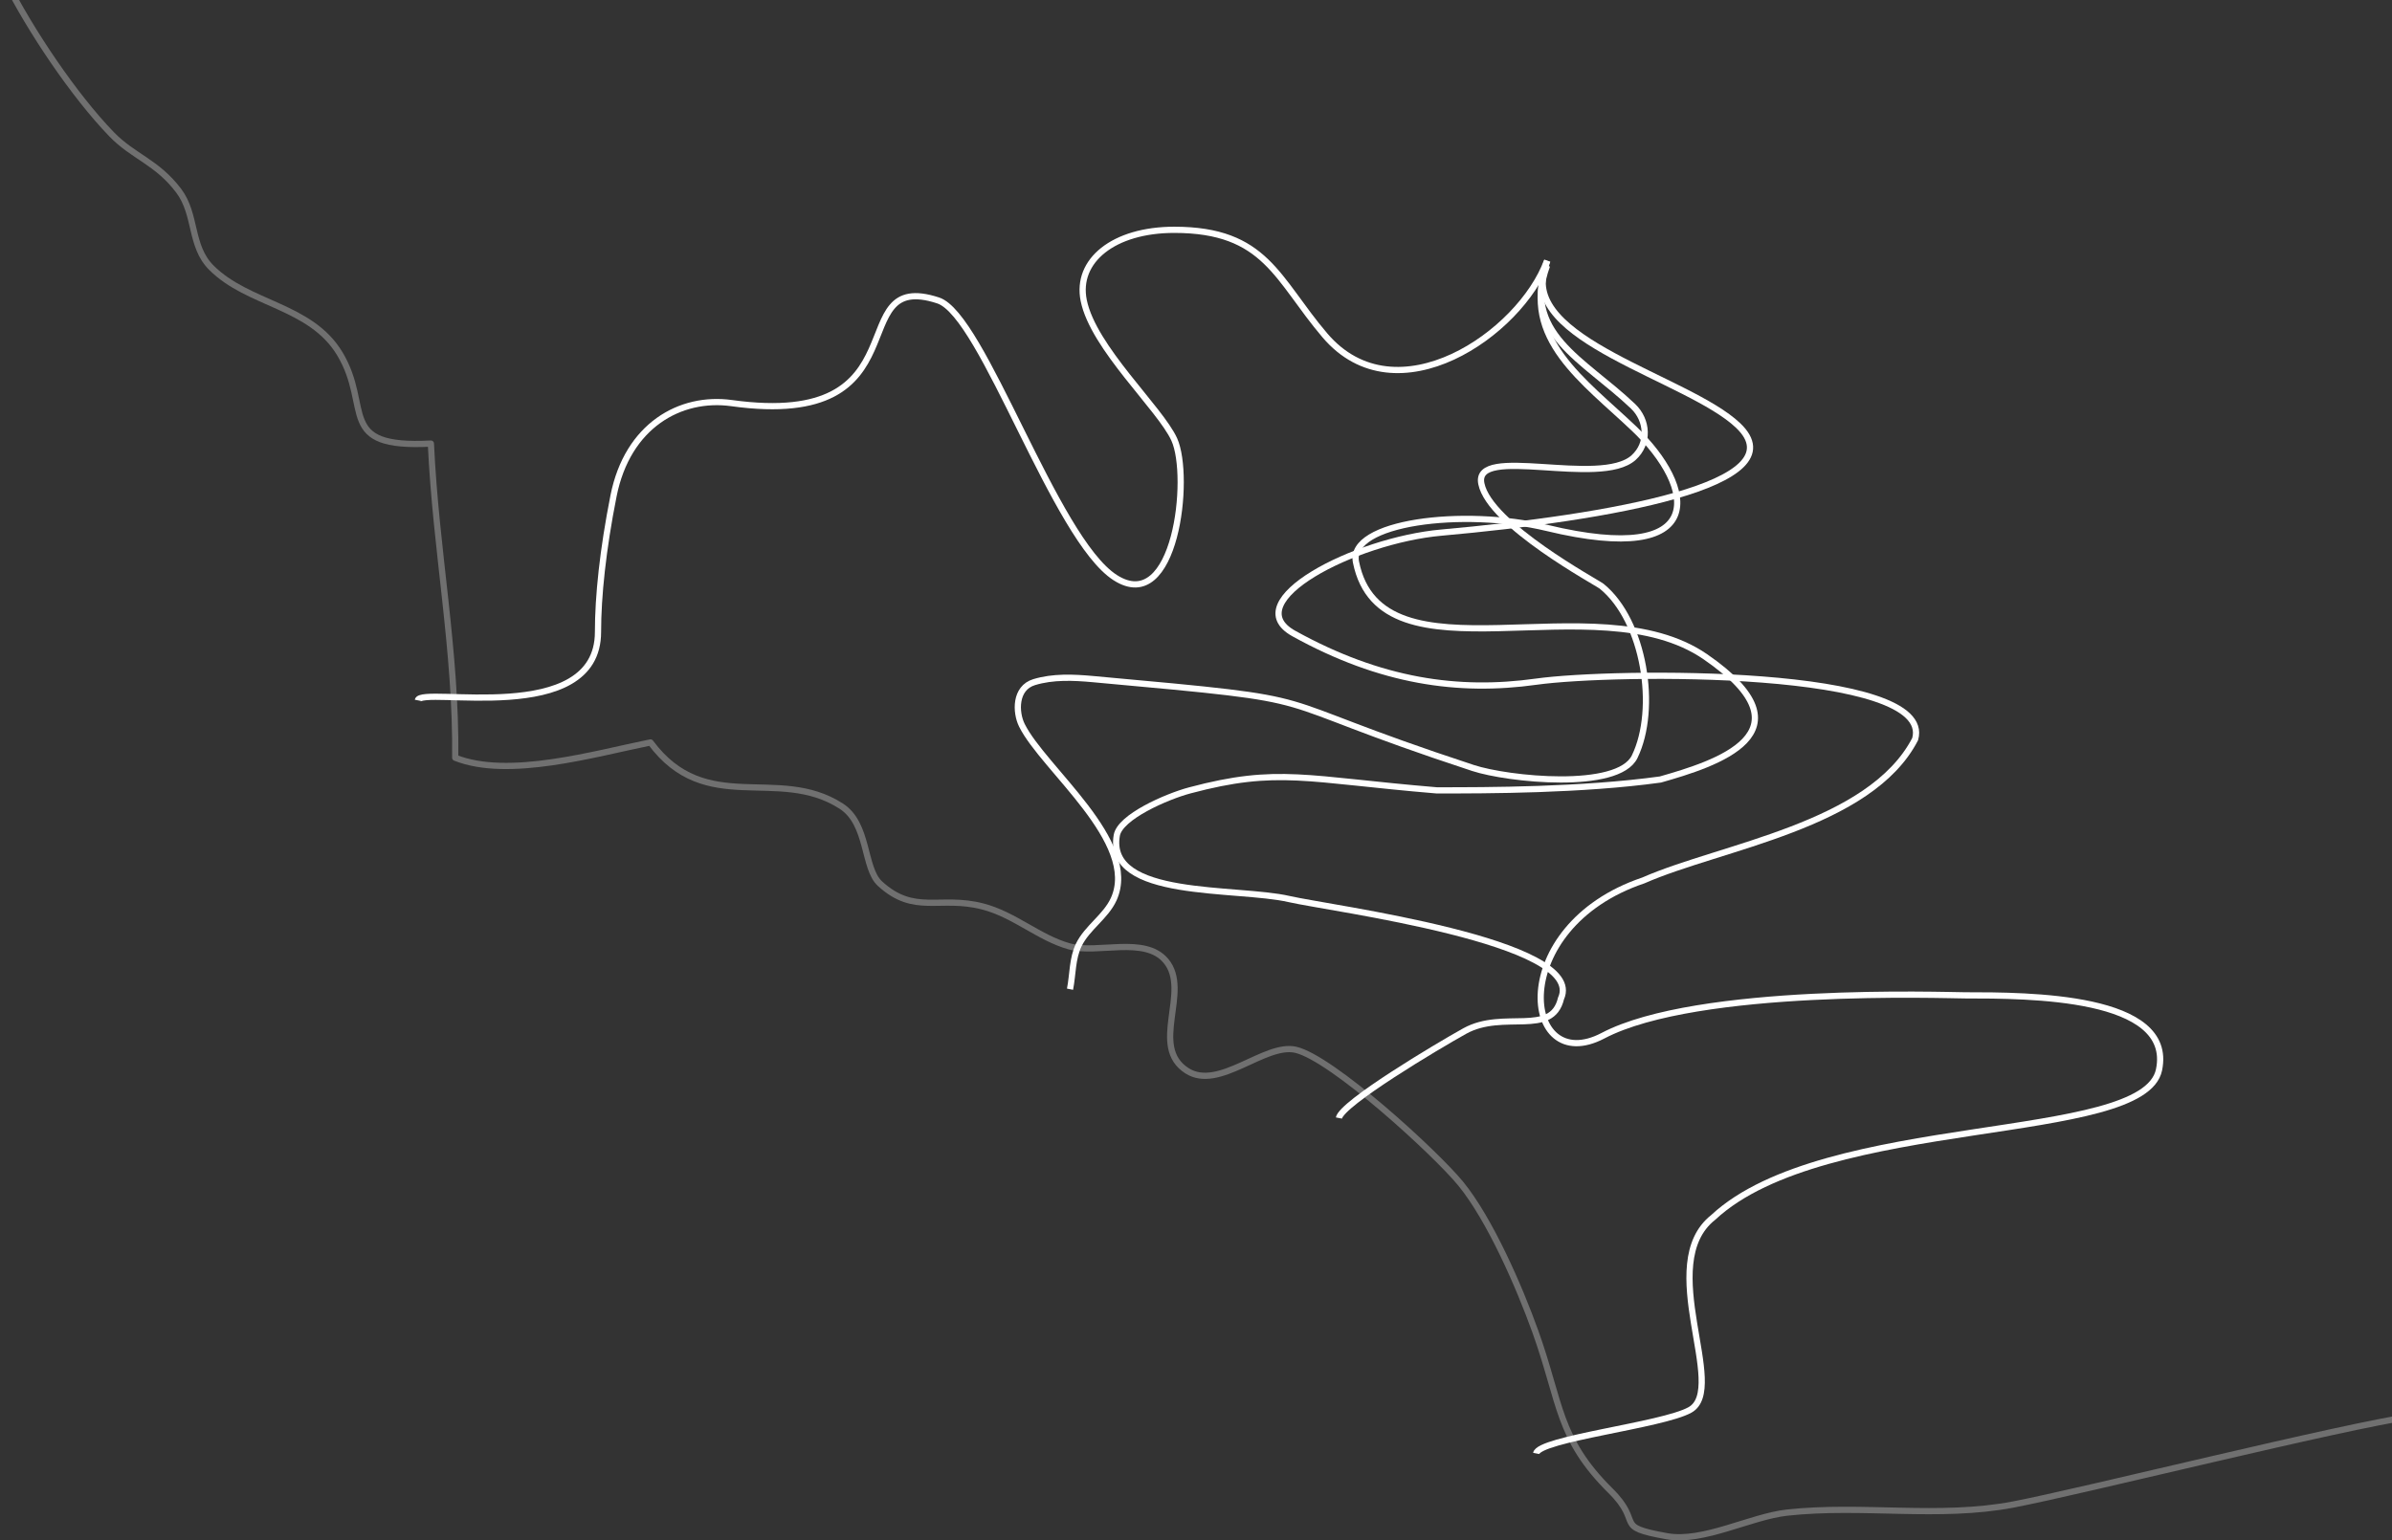 <svg width="770" height="496" viewBox="0 0 770 496" fill="none" xmlns="http://www.w3.org/2000/svg">
<rect x="0" y="0" width="770" height="496" fill="#333333" stroke="none"/>
<g opacity="0.298">
<path class="map-shore" d="M776.845 -6.443C783.048 10.112 -9.804 -29.135 1.592 -6.443C9.843 9.951 23.85 30.742 35.9 43.216C42.904 50.463 50.501 52.127 57.506 61.393C63.323 69.115 61.067 79.214 68.012 86.164C79.883 98.104 100.005 98.282 109.384 113.904C119.831 131.309 107.959 144.437 138.706 142.833C140.309 177.643 146.897 209.185 146.541 243.994C163.695 250.825 191.414 242.687 209.399 239.063C227.265 263.18 250.355 246.429 270.774 259.558C279.677 265.26 277.837 279.517 283.239 284.506C294.338 294.723 302.529 288.308 316.3 291.872C326.51 294.486 334.404 301.97 344.138 304.703C353.338 307.257 368.475 301.258 375.3 309.396C383.491 319.138 369.78 336.958 382.126 344.799C392.395 351.333 407.115 335.77 417.087 338.027C428.721 340.7 462.079 371.174 470.271 381.212C479.59 392.677 488.968 414.062 494.25 428.793C502.501 451.841 501.373 463.127 518.408 479.998C529.27 490.75 518.942 491.522 536.63 494.67C548.204 496.749 563.518 488.374 575.212 487.067C599.548 484.394 624.122 489.027 648.102 484.453C670.42 480.176 753.934 459.267 776.845 456C778.5 364.002 776.845 51 776.845 -6.443Z" stroke="white" stroke-width="2" stroke-linecap="round" stroke-linejoin="round"/>
</g>
<path data-attr="some" id="sss" d="M498.114 83.939C489.546 107.321 509.613 115.526 525.675 130.807C530.434 135.336 530.888 142.817 525.879 147.342C515.106 157.074 474.263 142.917 476.854 155.745C479.53 168.994 514.061 187.531 515.617 188.799C529.284 199.932 533.735 228.174 526.208 243.658C520.852 254.676 485.342 250.962 474.172 247.293C401.024 223.266 433.985 226.131 351.816 218.67C345.526 218.099 338.935 217.806 332.894 219.65C326.671 221.549 326.869 229.339 328.957 233.55C335.875 247.506 366.849 271.178 358.514 289.523C355.956 295.152 349.963 298.707 347.264 304.27C345.15 308.627 345.385 313.772 344.445 318.523" stroke="white" stroke-width="2"/>
<path class="map-path_2" d="M498 85.5C489.431 108.881 509.938 122.718 526 138C545.969 157 550.5 182.639 498 170C471 163.5 433.909 168.172 436.5 181C444.679 221.5 513.5 187 549 211.5C584.5 236 552 246 534.5 251C509 254.5 479 254.5 462.5 254.5C420.5 251 411.434 246.918 383 254.5C375.5 256.5 360.515 263.055 359.5 269C356 289.5 398 285.577 415 289.5C428 292.5 510.835 303.155 502.5 321.5C499.5 334 484 325.056 471.5 332C462.5 337 431.939 355.249 431 360" stroke="white" stroke-width="2"/>
<path class="map-path_3" d="M497.499 86C488.931 109.381 543.438 121.718 559.5 137C579.469 156 517.785 166.698 463.999 171.5C436 174 397.899 193.703 416.5 204C444.5 219.5 469.5 223 494.499 219.5C519.499 216 623 215 616.5 238C602 266 554 272.5 529 283.5C484.5 298.5 489.94 347.171 516 333.5C546.5 317.5 626.468 320.5 632.5 320.5C653 320.5 700 320.5 695 344.5C690 368.5 587.5 358.5 551.499 392C532.5 407 556.5 447.056 544 454C535 459 495.439 463.249 494.499 468" stroke="white" stroke-width="2"/>
<path class="map-path_4" d="M498 84C489.432 107.381 449.5 135 426.5 108C411 89.804 407.5 74 378 74C358.5 74 346.263 83.917 348.854 96.745C351.935 112 373.443 131.476 378 141.5C383.454 153.5 378.5 198.5 359 186C339.5 173.5 316.5 101.508 302 96.745C270.5 86.398 298.5 138.5 235.5 129.799C219 127.521 202 137 197.5 159.67C194.06 177 192.5 192 192.5 203.5C192.5 234.5 135.439 220.749 134.5 225.5" stroke="white" stroke-width="2"/>
</svg>
